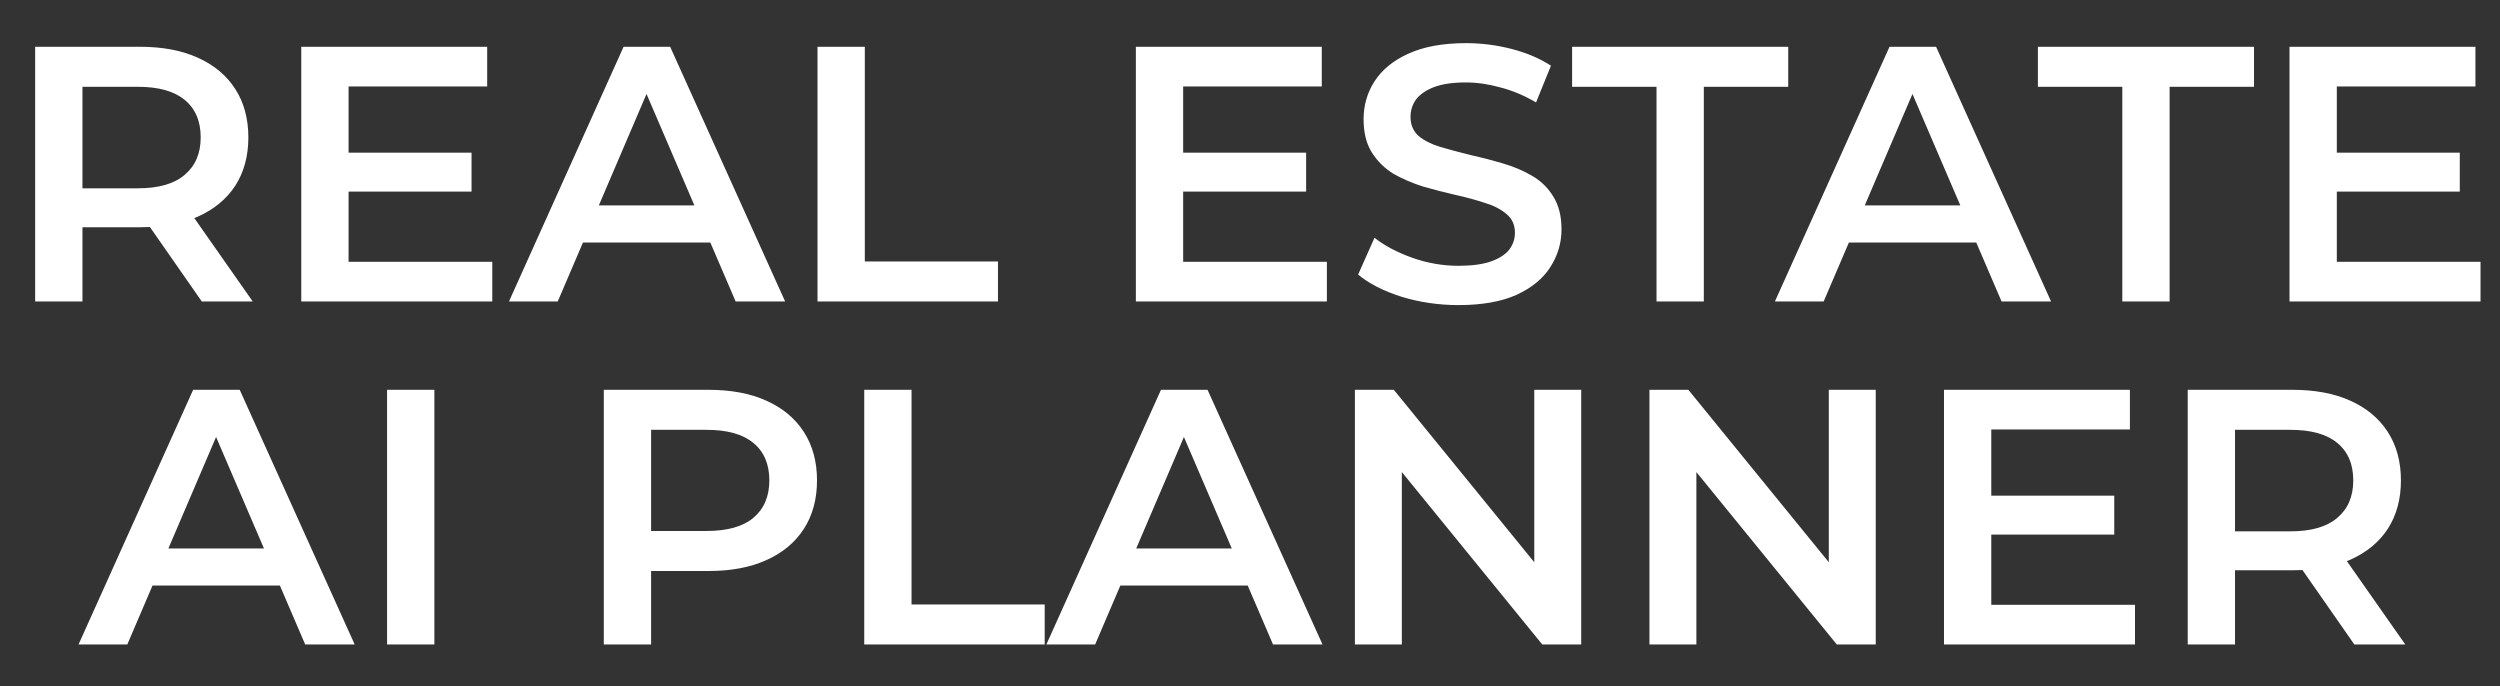 <svg width="481" height="132" viewBox="0 0 481 132" fill="none" xmlns="http://www.w3.org/2000/svg">
<rect x="0" y="0" width="481" height="132" fill="#333333" stroke="none"/>
<path d="M6.763 58V9H26.923C31.263 9 34.973 9.7 38.053 11.1C41.179 12.5 43.583 14.507 45.263 17.12C46.943 19.733 47.783 22.837 47.783 26.43C47.783 30.023 46.943 33.127 45.263 35.74C43.583 38.307 41.179 40.29 38.053 41.69C34.973 43.043 31.263 43.72 26.923 43.72H11.803L15.863 39.59V58H6.763ZM38.823 58L26.433 40.22H36.163L48.623 58H38.823ZM15.863 40.57L11.803 36.23H26.503C30.516 36.23 33.526 35.367 35.533 33.64C37.586 31.913 38.613 29.51 38.613 26.43C38.613 23.303 37.586 20.9 35.533 19.22C33.526 17.54 30.516 16.7 26.503 16.7H11.803L15.863 12.22V40.57ZM66.364 29.37H90.724V36.86H66.364V29.37ZM67.064 50.37H94.714V58H57.964V9H93.734V16.63H67.064V50.37ZM97.928 58L119.978 9H128.938L151.058 58H141.538L122.568 13.83H126.208L107.308 58H97.928ZM108.078 46.66L110.528 39.52H136.988L139.438 46.66H108.078ZM157.29 58V9H166.39V50.3H192.01V58H157.29ZM226.94 29.37H251.3V36.86H226.94V29.37ZM227.64 50.37H255.29V58H218.54V9H254.31V16.63H227.64V50.37ZM280.624 58.7C276.798 58.7 273.134 58.163 269.634 57.09C266.134 55.97 263.358 54.547 261.304 52.82L264.454 45.75C266.414 47.29 268.841 48.573 271.734 49.6C274.628 50.627 277.591 51.14 280.624 51.14C283.191 51.14 285.268 50.86 286.854 50.3C288.441 49.74 289.608 48.993 290.354 48.06C291.101 47.08 291.474 45.983 291.474 44.77C291.474 43.277 290.938 42.087 289.864 41.2C288.791 40.267 287.391 39.543 285.664 39.03C283.984 38.47 282.094 37.957 279.994 37.49C277.941 37.023 275.864 36.487 273.764 35.88C271.711 35.227 269.821 34.41 268.094 33.43C266.414 32.403 265.038 31.05 263.964 29.37C262.891 27.69 262.354 25.543 262.354 22.93C262.354 20.27 263.054 17.843 264.454 15.65C265.901 13.41 268.071 11.637 270.964 10.33C273.904 8.977 277.614 8.3 282.094 8.3C285.034 8.3 287.951 8.673 290.844 9.42C293.738 10.167 296.258 11.24 298.404 12.64L295.534 19.71C293.341 18.403 291.078 17.447 288.744 16.84C286.411 16.187 284.171 15.86 282.024 15.86C279.504 15.86 277.451 16.163 275.864 16.77C274.324 17.377 273.181 18.17 272.434 19.15C271.734 20.13 271.384 21.25 271.384 22.51C271.384 24.003 271.898 25.217 272.924 26.15C273.998 27.037 275.374 27.737 277.054 28.25C278.781 28.763 280.694 29.277 282.794 29.79C284.894 30.257 286.971 30.793 289.024 31.4C291.124 32.007 293.014 32.8 294.694 33.78C296.421 34.76 297.798 36.09 298.824 37.77C299.898 39.45 300.434 41.573 300.434 44.14C300.434 46.753 299.711 49.18 298.264 51.42C296.864 53.613 294.694 55.387 291.754 56.74C288.814 58.047 285.104 58.7 280.624 58.7ZM318.714 58V16.7H302.474V9H344.054V16.7H327.814V58H318.714ZM341.493 58L363.543 9H372.503L394.623 58H385.103L366.133 13.83H369.773L350.873 58H341.493ZM351.643 46.66L354.093 39.52H380.553L383.003 46.66H351.643ZM408.333 58V16.7H392.093V9H433.673V16.7H417.433V58H408.333ZM448.903 29.37H473.263V36.86H448.903V29.37ZM449.603 50.37H477.253V58H440.503V9H476.273V16.63H449.603V50.37ZM15.111 124L37.161 75H46.121L68.241 124H58.721L39.751 79.83H43.391L24.491 124H15.111ZM25.261 112.66L27.711 105.52H54.171L56.621 112.66H25.261ZM74.473 124V75H83.573V124H74.473ZM116.172 124V75H136.332C140.672 75 144.382 75.7 147.462 77.1C150.588 78.5 152.992 80.507 154.672 83.12C156.352 85.733 157.192 88.837 157.192 92.43C157.192 96.023 156.352 99.127 154.672 101.74C152.992 104.353 150.588 106.36 147.462 107.76C144.382 109.16 140.672 109.86 136.332 109.86H121.212L125.272 105.59V124H116.172ZM125.272 106.57L121.212 102.16H135.912C139.925 102.16 142.935 101.32 144.942 99.64C146.995 97.913 148.022 95.51 148.022 92.43C148.022 89.303 146.995 86.9 144.942 85.22C142.935 83.54 139.925 82.7 135.912 82.7H121.212L125.272 78.22V106.57ZM166.279 124V75H175.379V116.3H200.999V124H166.279ZM201.322 124L223.372 75H232.332L254.452 124H244.932L225.962 79.83H229.602L210.702 124H201.322ZM211.472 112.66L213.922 105.52H240.382L242.832 112.66H211.472ZM260.684 124V75H268.174L298.904 112.73H295.194V75H304.224V124H296.734L266.004 86.27H269.714V124H260.684ZM317.353 124V75H324.843L355.573 112.73H351.863V75H360.893V124H353.403L322.673 86.27H326.383V124H317.353ZM382.423 95.37H406.783V102.86H382.423V95.37ZM383.123 116.37H410.773V124H374.023V75H409.793V82.63H383.123V116.37ZM420.918 124V75H441.078C445.418 75 449.128 75.7 452.208 77.1C455.335 78.5 457.738 80.507 459.418 83.12C461.098 85.733 461.938 88.837 461.938 92.43C461.938 96.023 461.098 99.127 459.418 101.74C457.738 104.307 455.335 106.29 452.208 107.69C449.128 109.043 445.418 109.72 441.078 109.72H425.958L430.018 105.59V124H420.918ZM452.978 124L440.588 106.22H450.318L462.778 124H452.978ZM430.018 106.57L425.958 102.23H440.658C444.671 102.23 447.681 101.367 449.688 99.64C451.741 97.913 452.768 95.51 452.768 92.43C452.768 89.303 451.741 86.9 449.688 85.22C447.681 83.54 444.671 82.7 440.658 82.7H425.958L430.018 78.22V106.57Z" fill="white"/>
</svg>
